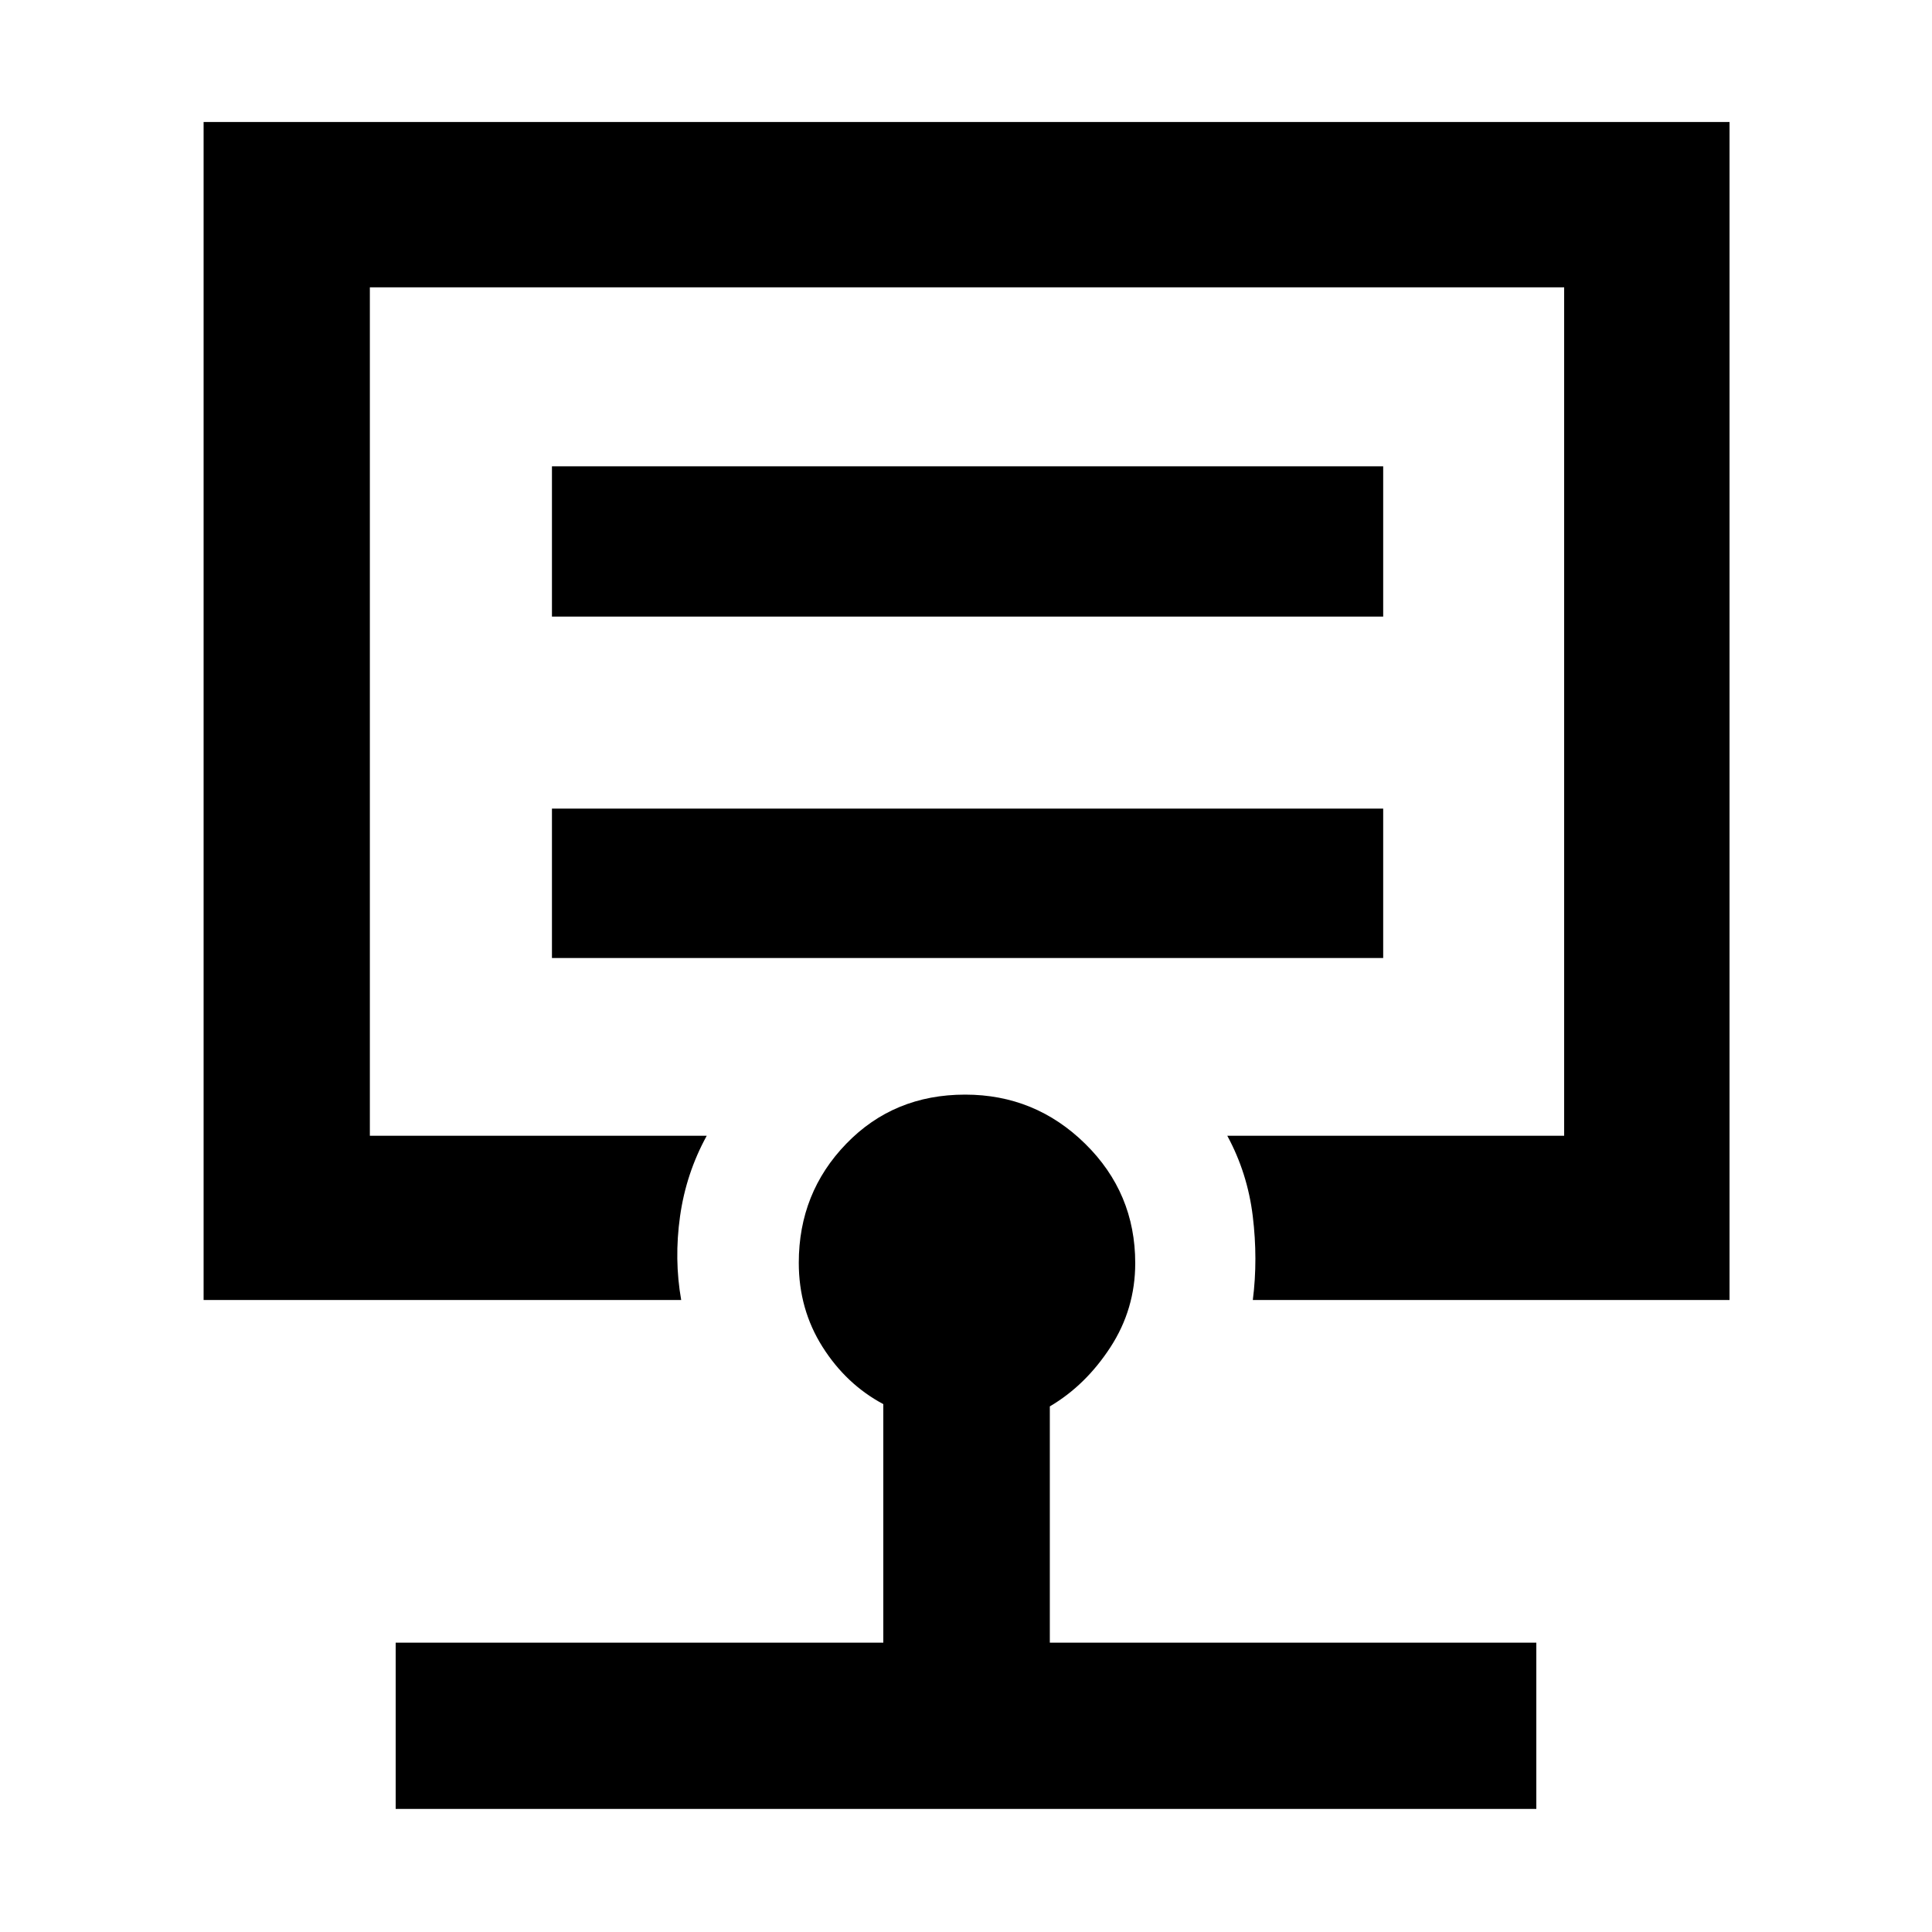 <svg xmlns="http://www.w3.org/2000/svg" height="48" viewBox="0 -960 960 960" width="48"><path d="M480-607.43ZM196.61-61.17v-82.61h242.3V-262.3q-18.45-9.84-30.22-28.47-11.78-18.64-11.78-41.77 0-34.79 23.62-59.17 23.61-24.38 59.04-24.38 34.8 0 59.66 24.43t24.86 59.29q0 22.82-12.31 41.77-12.31 18.94-30.13 29.43v117.39h241.74v82.61H196.61Zm-95.44-252.87v-585.35h758.22v585.35H622.52q2.57-20.26-.03-41.67-2.61-21.4-12.66-39.94h167.39v-421.57H183.78v421.57h167.39q-10.26 18.69-13.26 40.02-3 21.33.57 41.59H101.17Zm173.09-169.92H687.3v-74.26H274.26v74.26Zm0-169.65H687.3v-74.69H274.26v74.69Z"/></svg>